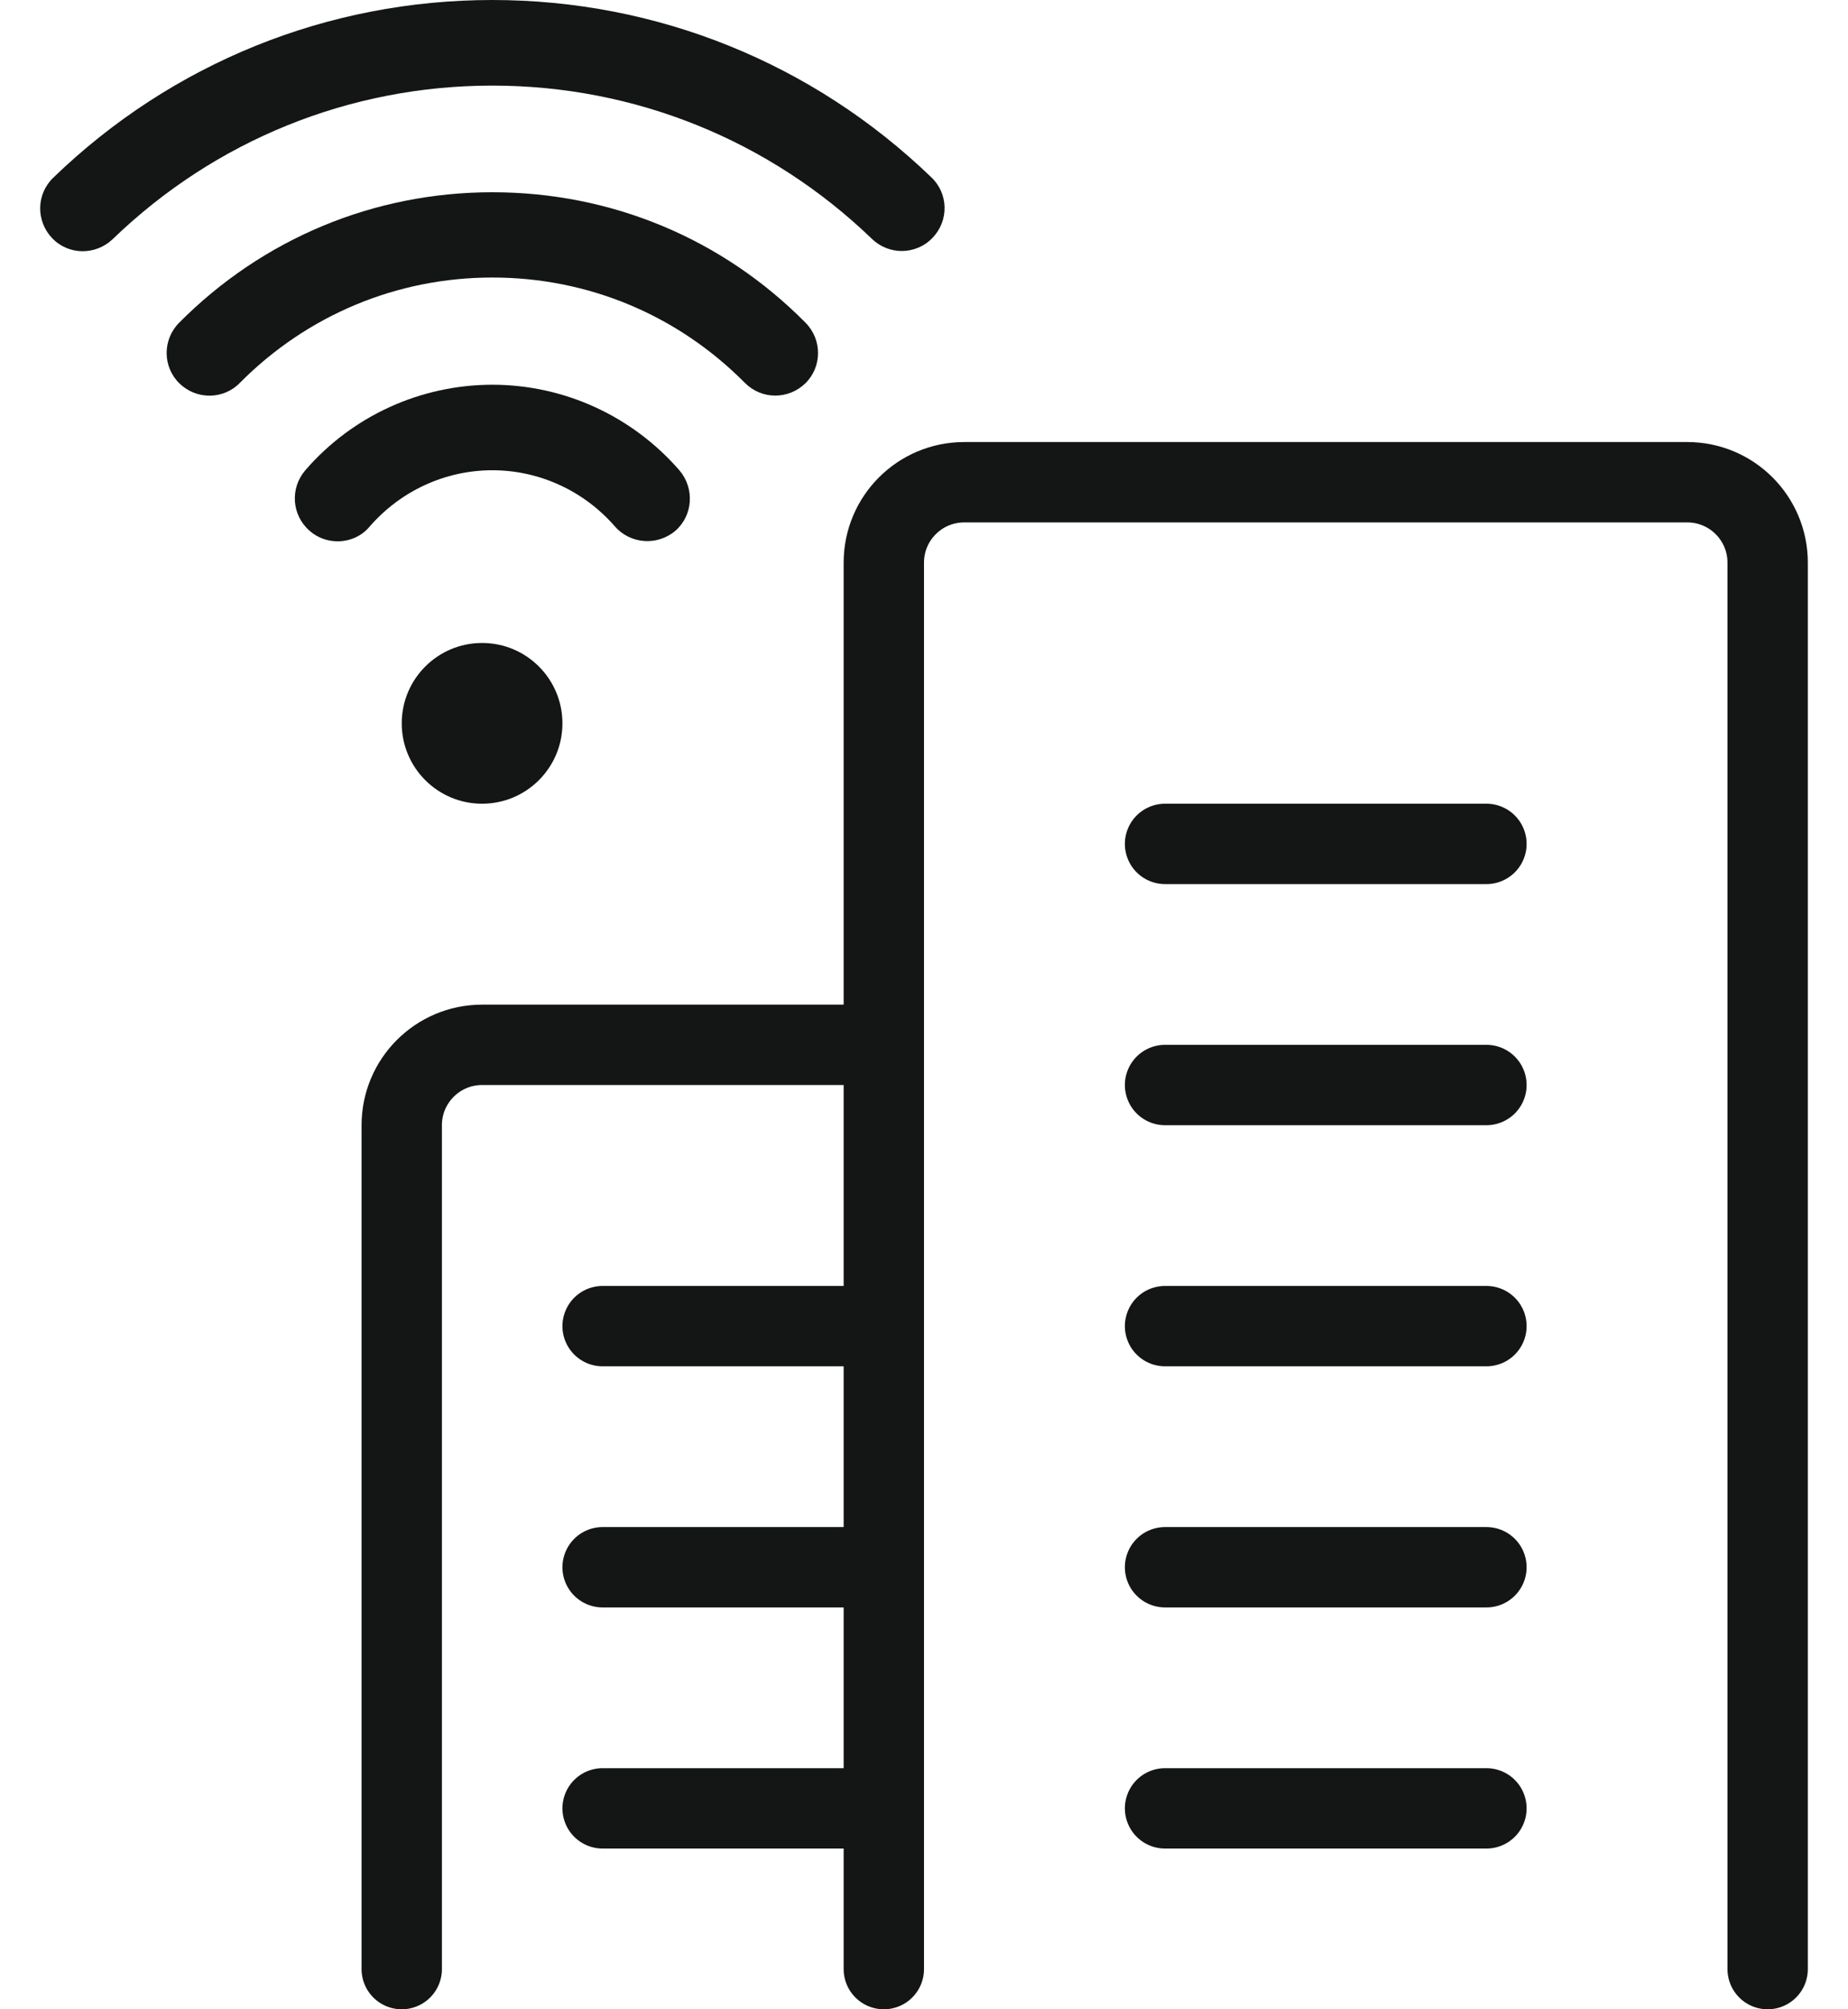 <svg width="23" height="25" viewBox="0 0 23 25" fill="none" xmlns="http://www.w3.org/2000/svg">
<path d="M1.401 2.977C2.675 1.746 4.353 1.065 6.127 1.065C7.898 1.065 9.576 1.742 10.854 2.974C10.957 3.073 11.092 3.123 11.223 3.123C11.361 3.123 11.503 3.069 11.606 2.959C11.812 2.746 11.805 2.409 11.592 2.207C10.116 0.784 8.175 0 6.127 0C4.08 0 2.139 0.784 0.663 2.211C0.45 2.416 0.446 2.75 0.649 2.963C0.851 3.176 1.188 3.179 1.401 2.977Z" fill="#141515"/>
<path d="M9.648 4.922C9.783 4.922 9.917 4.872 10.024 4.769C10.233 4.563 10.233 4.226 10.027 4.017C8.988 2.966 7.604 2.392 6.128 2.392C4.652 2.392 3.268 2.97 2.228 4.017C2.022 4.226 2.022 4.563 2.232 4.769C2.441 4.975 2.778 4.975 2.984 4.765C3.821 3.921 4.939 3.453 6.128 3.453C7.317 3.453 8.431 3.917 9.272 4.765C9.375 4.868 9.509 4.922 9.648 4.922Z" fill="#141515"/>
<path d="M8.455 5.851C7.866 5.174 7.018 4.787 6.128 4.787C5.237 4.787 4.385 5.174 3.8 5.851C3.608 6.075 3.629 6.408 3.853 6.604C3.952 6.692 4.077 6.735 4.201 6.735C4.35 6.735 4.499 6.675 4.602 6.55C4.988 6.107 5.542 5.851 6.128 5.851C6.713 5.851 7.267 6.107 7.653 6.55C7.845 6.77 8.182 6.795 8.406 6.604C8.626 6.412 8.647 6.075 8.455 5.851Z" fill="#141515"/>
<path d="M22 24.5V7C22 6.448 21.552 6 21 6H12C11.448 6 11 6.448 11 7V24.5" stroke="#141515" stroke-linecap="round"/>
<path d="M10.5 13H6C5.448 13 5 13.448 5 14V24.5" stroke="#141515" stroke-linecap="round"/>
<line x1="7.5" y1="16.5" x2="10.5" y2="16.5" stroke="#141515" stroke-linecap="round"/>
<line x1="7.5" y1="19.5" x2="10.5" y2="19.5" stroke="#141515" stroke-linecap="round"/>
<line x1="7.5" y1="22.5" x2="10.5" y2="22.5" stroke="#141515" stroke-linecap="round"/>
<line x1="14.5" y1="10.5" x2="18.5" y2="10.5" stroke="#141515" stroke-linecap="round"/>
<line x1="14.5" y1="13.5" x2="18.5" y2="13.5" stroke="#141515" stroke-linecap="round"/>
<line x1="14.5" y1="16.5" x2="18.5" y2="16.5" stroke="#141515" stroke-linecap="round"/>
<line x1="14.5" y1="19.5" x2="18.5" y2="19.5" stroke="#141515" stroke-linecap="round"/>
<line x1="14.5" y1="22.5" x2="18.5" y2="22.5" stroke="#141515" stroke-linecap="round"/>
<circle cx="6" cy="9" r="1" fill="#141515"/>
</svg>
